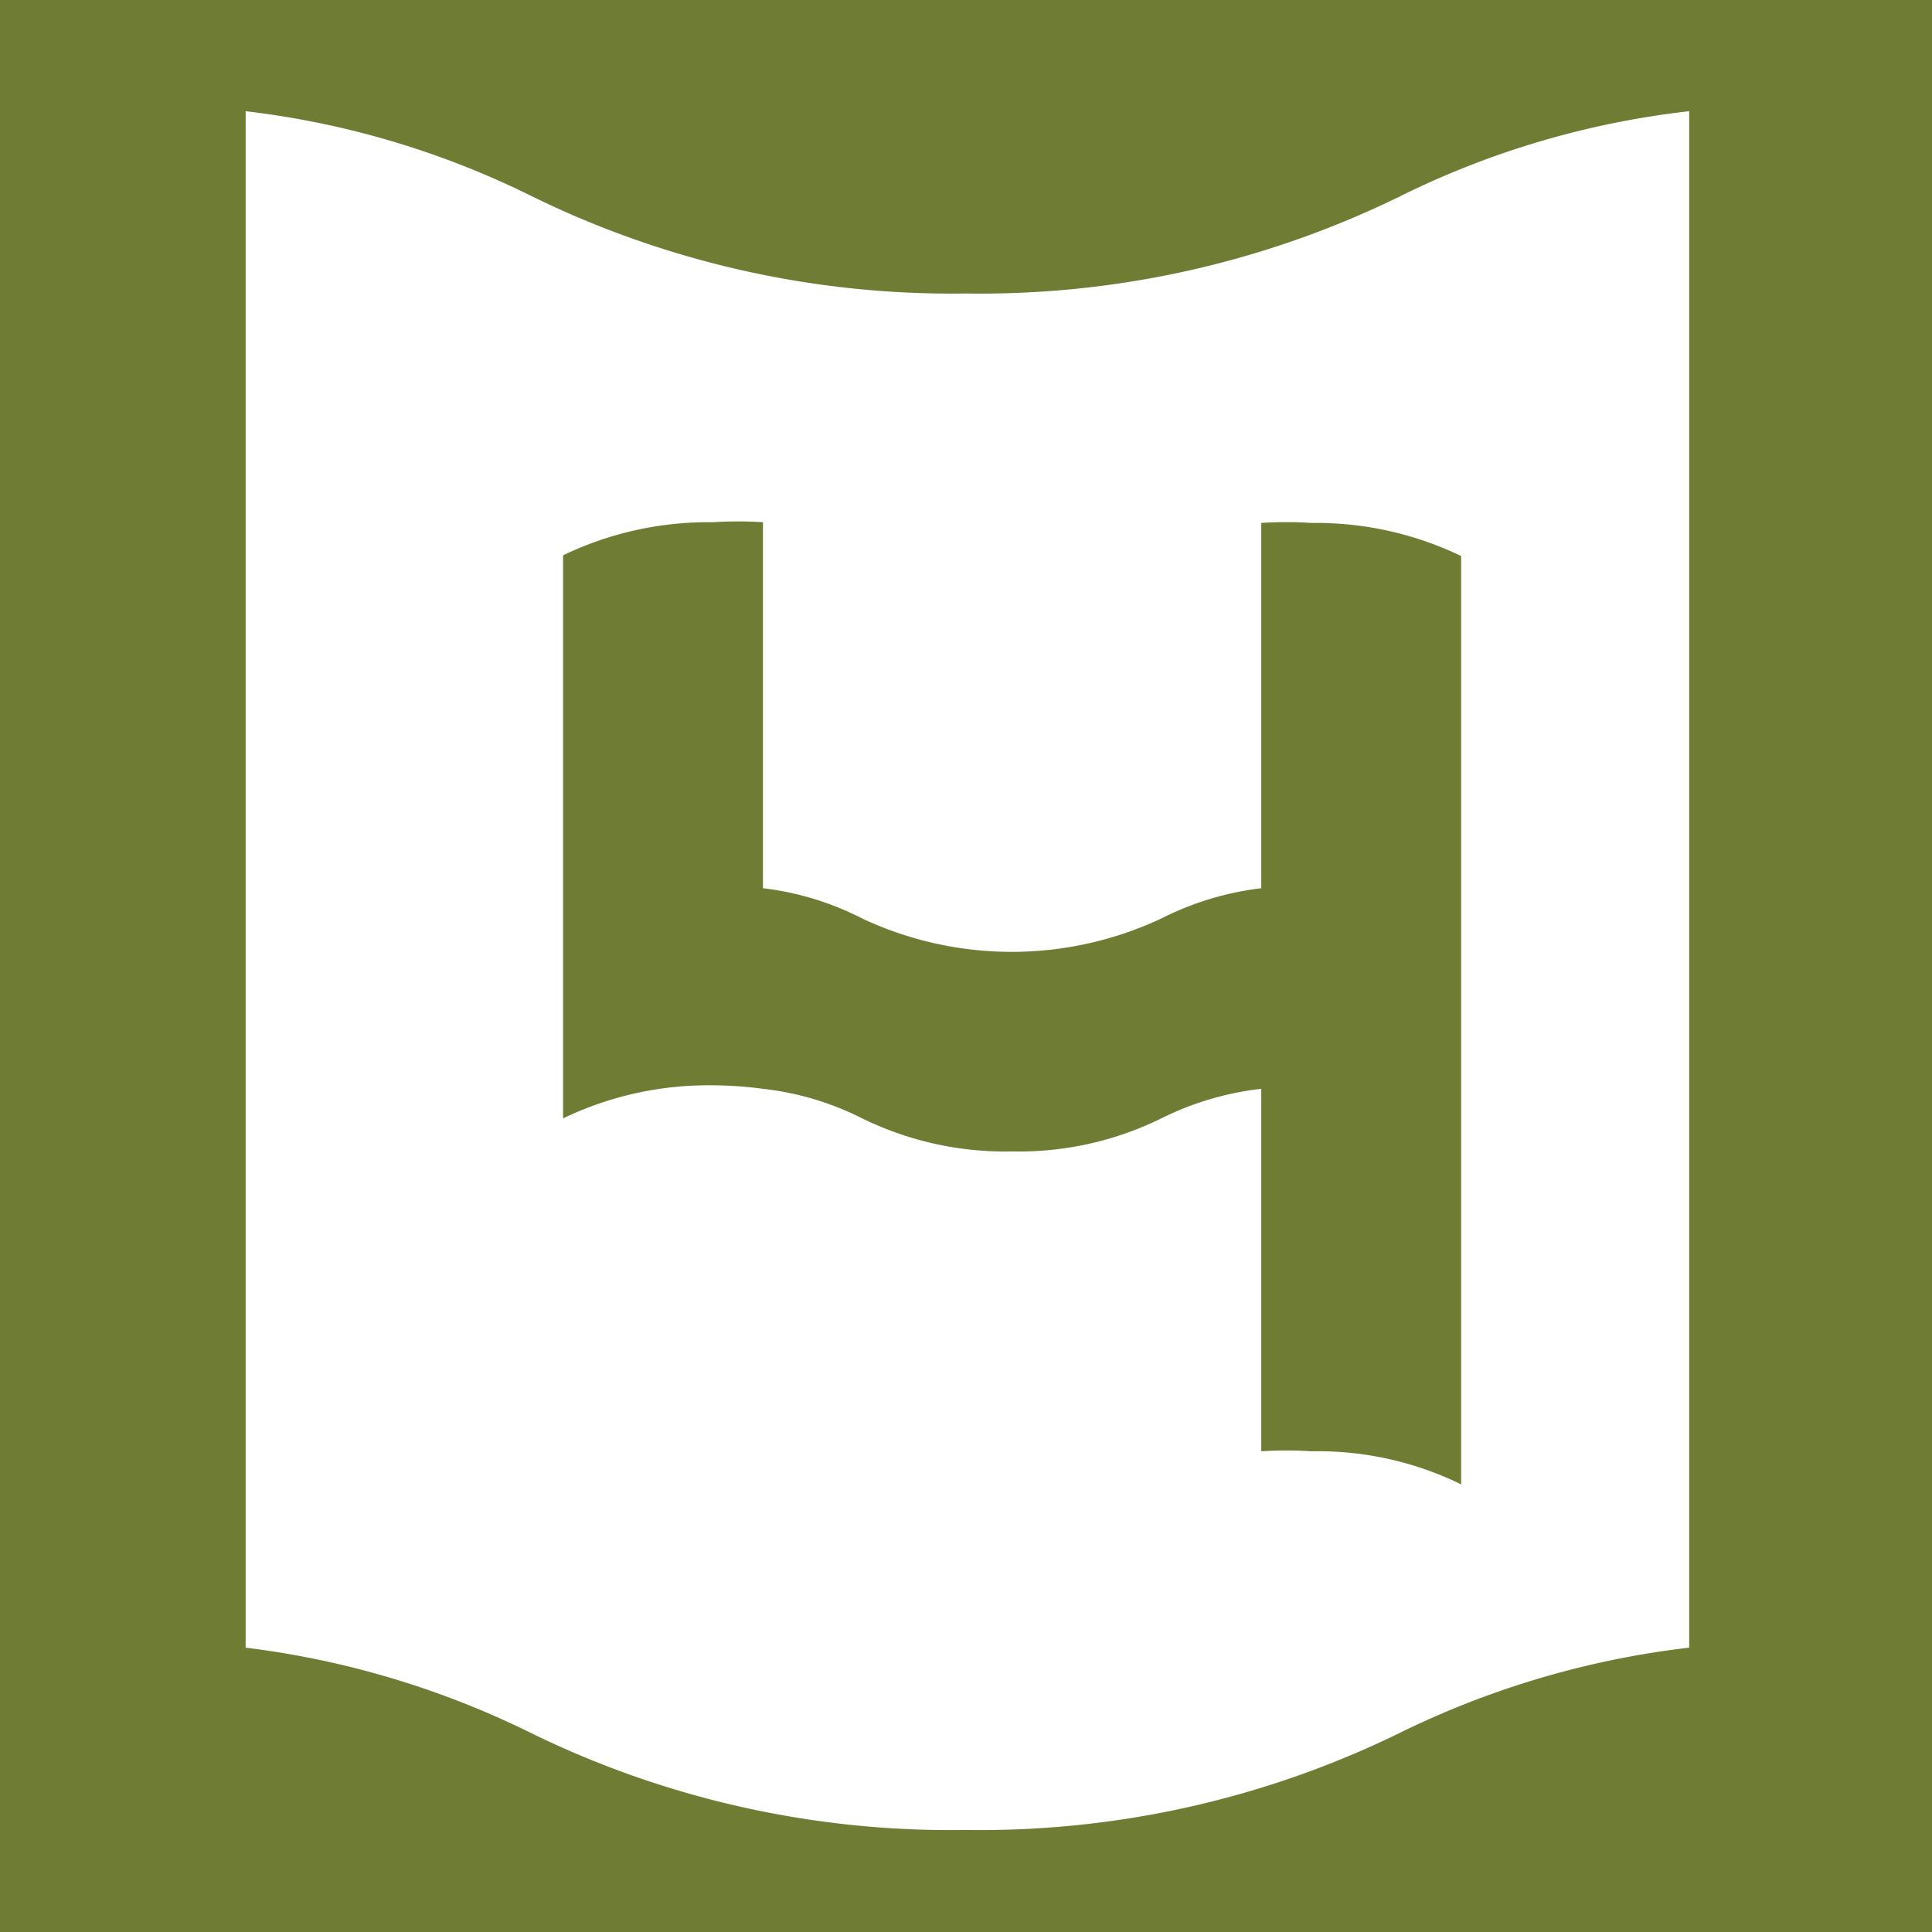 <svg id="Слой_1" data-name="Слой 1" xmlns="http://www.w3.org/2000/svg" xmlns:xlink="http://www.w3.org/1999/xlink" viewBox="0 0 27.45 27.45"><defs><style>.cls-1{fill:none;}.cls-2{clip-path:url(#clip-path);}.cls-3{fill:#6e7d33;}.cls-4{clip-path:url(#clip-path-2);}.cls-5{clip-path:url(#clip-path-3);}</style><clipPath id="clip-path"><rect class="cls-1" x="31.11" y="-1.19" width="29.04" height="29.86"/></clipPath><clipPath id="clip-path-2"><rect class="cls-1" x="-0.77" y="-1.19" width="29.04" height="29.86"/></clipPath><clipPath id="clip-path-3"><rect class="cls-1" x="-31.55" y="-1.19" width="29.04" height="29.86"/></clipPath></defs><g class="cls-2"><path class="cls-3" d="M39.46,32.83a13.55,13.55,0,0,0-6.14-1.36,13.52,13.52,0,0,0-6.14,1.36V-5.38a13.52,13.52,0,0,1,6.14-1.37,13.68,13.68,0,0,1,6.14,1.36A13.55,13.55,0,0,0,45.6-4a13.49,13.49,0,0,0,6.14-1.37,13.68,13.68,0,0,1,6.14-1.36A13.56,13.56,0,0,1,64-5.38V32.83a14.56,14.56,0,0,0-12.29,0,14.44,14.44,0,0,1-12.28,0Zm-4.09-9.42a12.71,12.71,0,0,1,4.09,1.23,14.44,14.44,0,0,0,12.28,0,12.69,12.69,0,0,1,4.1-1.23V1.58a12.44,12.44,0,0,0-4.1,1.22A13.52,13.52,0,0,1,45.6,4.17,13.55,13.55,0,0,1,39.46,2.8a12.45,12.45,0,0,0-4.09-1.22V23.41Z"/></g><g class="cls-4"><path class="cls-3" d="M10.11,15.42A4.76,4.76,0,0,0,8,15.89v-8a4.76,4.76,0,0,1,2.13-.47,5.53,5.53,0,0,1,.71,0v5.2a4.14,4.14,0,0,1,1.41.43,5,5,0,0,0,4.25,0,4.26,4.26,0,0,1,1.42-.43V7.43a5.53,5.53,0,0,1,.71,0,4.76,4.76,0,0,1,2.13.47V21.09a4.63,4.63,0,0,0-2.13-.47,5.53,5.53,0,0,0-.71,0V15.47a4.25,4.25,0,0,0-1.42.42,4.59,4.59,0,0,1-2.12.47,4.63,4.63,0,0,1-2.13-.47,4.13,4.13,0,0,0-1.41-.42A5.52,5.52,0,0,0,10.11,15.42Z"/><path class="cls-3" d="M7.58,32.83a13.52,13.52,0,0,0-6.14-1.36A13.52,13.52,0,0,0-4.7,32.83V-5.38A13.55,13.55,0,0,1,1.44-6.75,13.65,13.65,0,0,1,7.58-5.39,13.56,13.56,0,0,0,13.73-4a13.55,13.55,0,0,0,6.14-1.37A13.62,13.62,0,0,1,26-6.75a13.55,13.55,0,0,1,6.14,1.37V32.83A13.55,13.55,0,0,0,26,31.47a13.56,13.56,0,0,0-6.15,1.36,13.52,13.52,0,0,1-6.14,1.37A13.55,13.55,0,0,1,7.58,32.83ZM3.49,23.41a12.63,12.63,0,0,1,4.09,1.23A13.55,13.55,0,0,0,13.72,26a13.56,13.56,0,0,0,6.15-1.37A12.63,12.63,0,0,1,24,23.41V1.58A12.38,12.38,0,0,0,19.87,2.8a13.56,13.56,0,0,1-6.15,1.37A13.55,13.55,0,0,1,7.58,2.8,12.38,12.38,0,0,0,3.49,1.58V23.41Z"/></g><g class="cls-5"><path class="cls-3" d="M-23.2,32.83a13.52,13.52,0,0,0-6.14-1.36,13.55,13.55,0,0,0-6.14,1.36V-5.38a13.55,13.55,0,0,1,6.14-1.37A13.65,13.65,0,0,1-23.2-5.39,13.56,13.56,0,0,0-17-4a13.55,13.55,0,0,0,6.14-1.37A13.65,13.65,0,0,1-4.77-6.75,13.55,13.55,0,0,1,1.37-5.38V32.83a13.55,13.55,0,0,0-6.14-1.36,13.52,13.52,0,0,0-6.14,1.36,13.56,13.56,0,0,1-6.15,1.37A13.55,13.55,0,0,1-23.2,32.83Zm-4.09-9.42a12.63,12.63,0,0,1,4.09,1.23A13.56,13.56,0,0,0-17,26a13.55,13.55,0,0,0,6.14-1.37,12.63,12.63,0,0,1,4.09-1.23V1.58A12.38,12.38,0,0,0-10.91,2.8,13.55,13.55,0,0,1-17,4.17,13.56,13.56,0,0,1-23.2,2.8a12.38,12.38,0,0,0-4.09-1.22V23.41Z"/></g></svg>